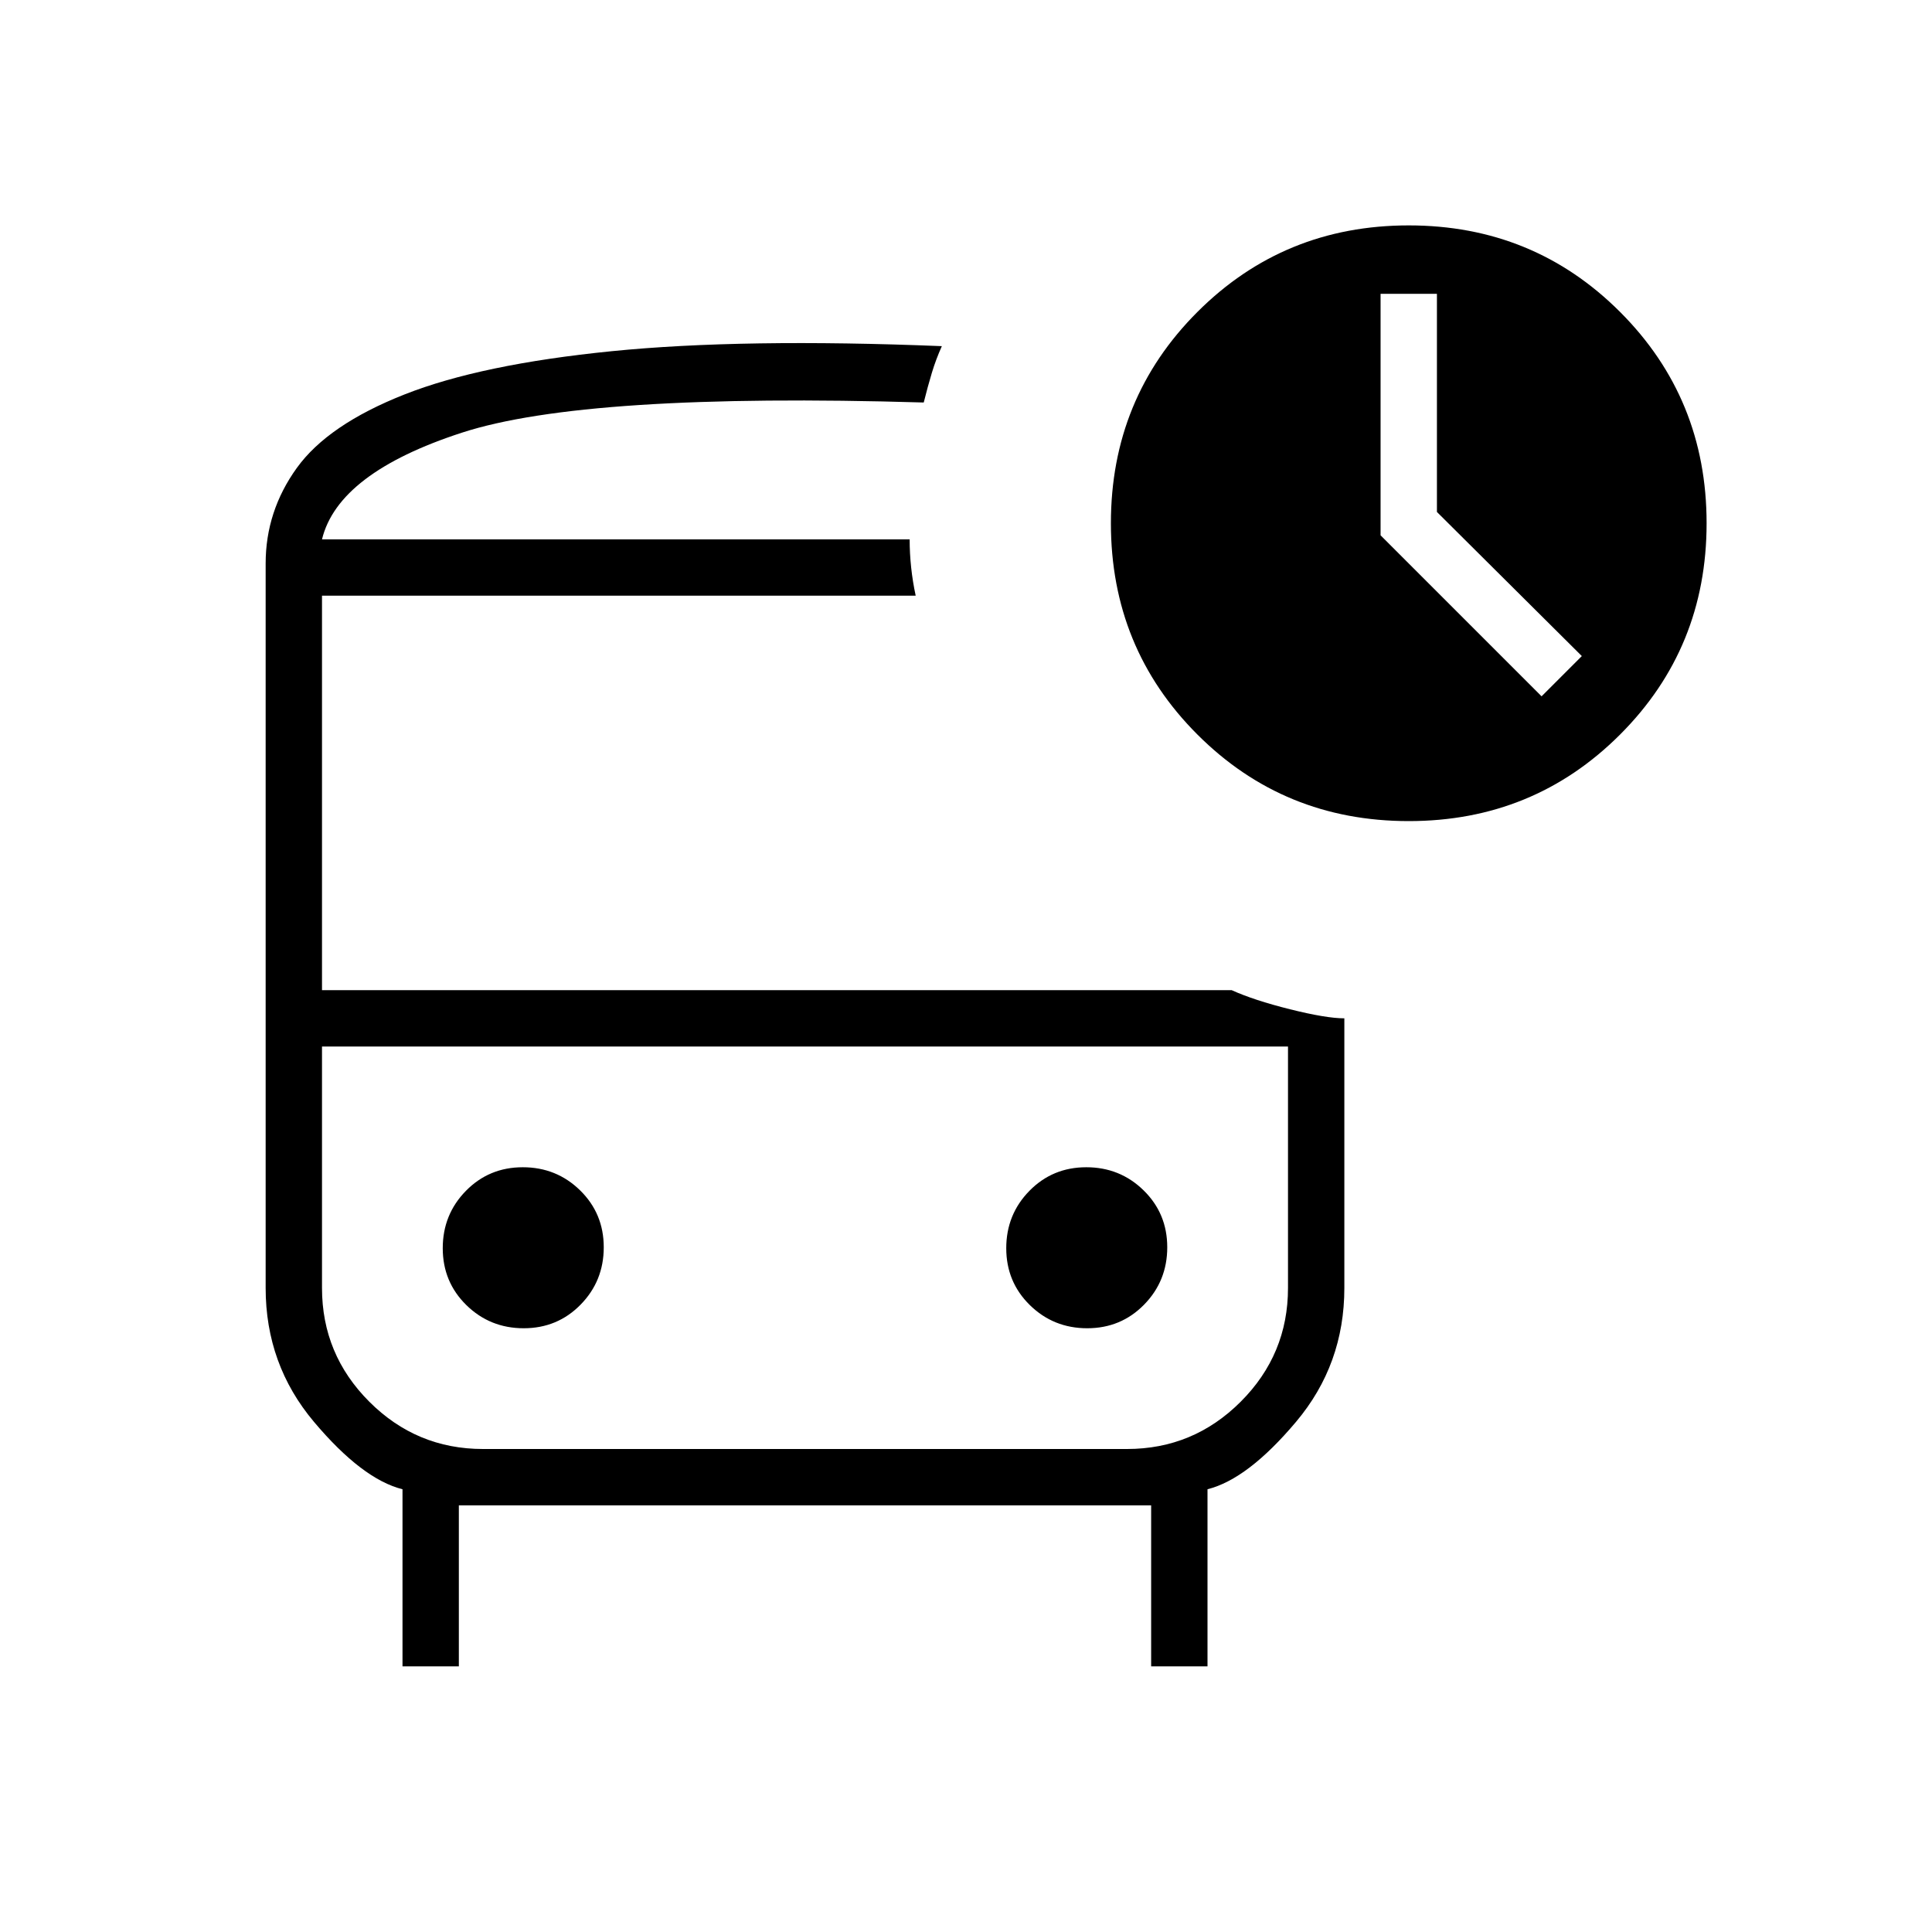 <svg xmlns="http://www.w3.org/2000/svg" height="24" viewBox="0 -960 960 960" width="24"><path d="M260.235-300Q277-300 288.5-311.735q11.5-11.736 11.5-28.5Q300-357 288.265-368.5q-11.736-11.5-28.5-11.5Q243-380 231.5-368.265q-11.5 11.736-11.5 28.5Q220-323 231.735-311.5q11.736 11.5 28.5 11.5Zm280 0Q557-300 568.5-311.735q11.5-11.736 11.5-28.5Q580-357 568.265-368.5q-11.736-11.5-28.5-11.5Q523-380 511.5-368.265q-11.5 11.736-11.5 28.5Q500-323 511.735-311.5q11.736 11.5 28.5 11.5ZM228-212v80h-28v-88q-20-5-44-33.5T132-320v-360q0-26 15.5-47.5T201-764q38-15 103-21.5t164-2.5q-2.947 6.552-4.974 13.276Q461-768 459-760q-168-5-229.5 15T160-692h292q0 7 .75 14t2.25 14H160v196h452q11 5 29 9.5t27 4.5v134q0 38-24 66.5T600-220v88h-28v-80H228Zm332-228H160h480-80Zm140-112q-62 0-105-43t-43-105q0-62 43-105t105-43q62 0 105 43t43 105q0 62-43 105t-105 43ZM240-240h320q33 0 56.5-23.5T640-320v-120H160v120q0 33 23.5 56.5T240-240Zm212-452H160h292Zm262-13.613V-814h-28v120l80 80 20-20-72-71.613Z"/></svg>